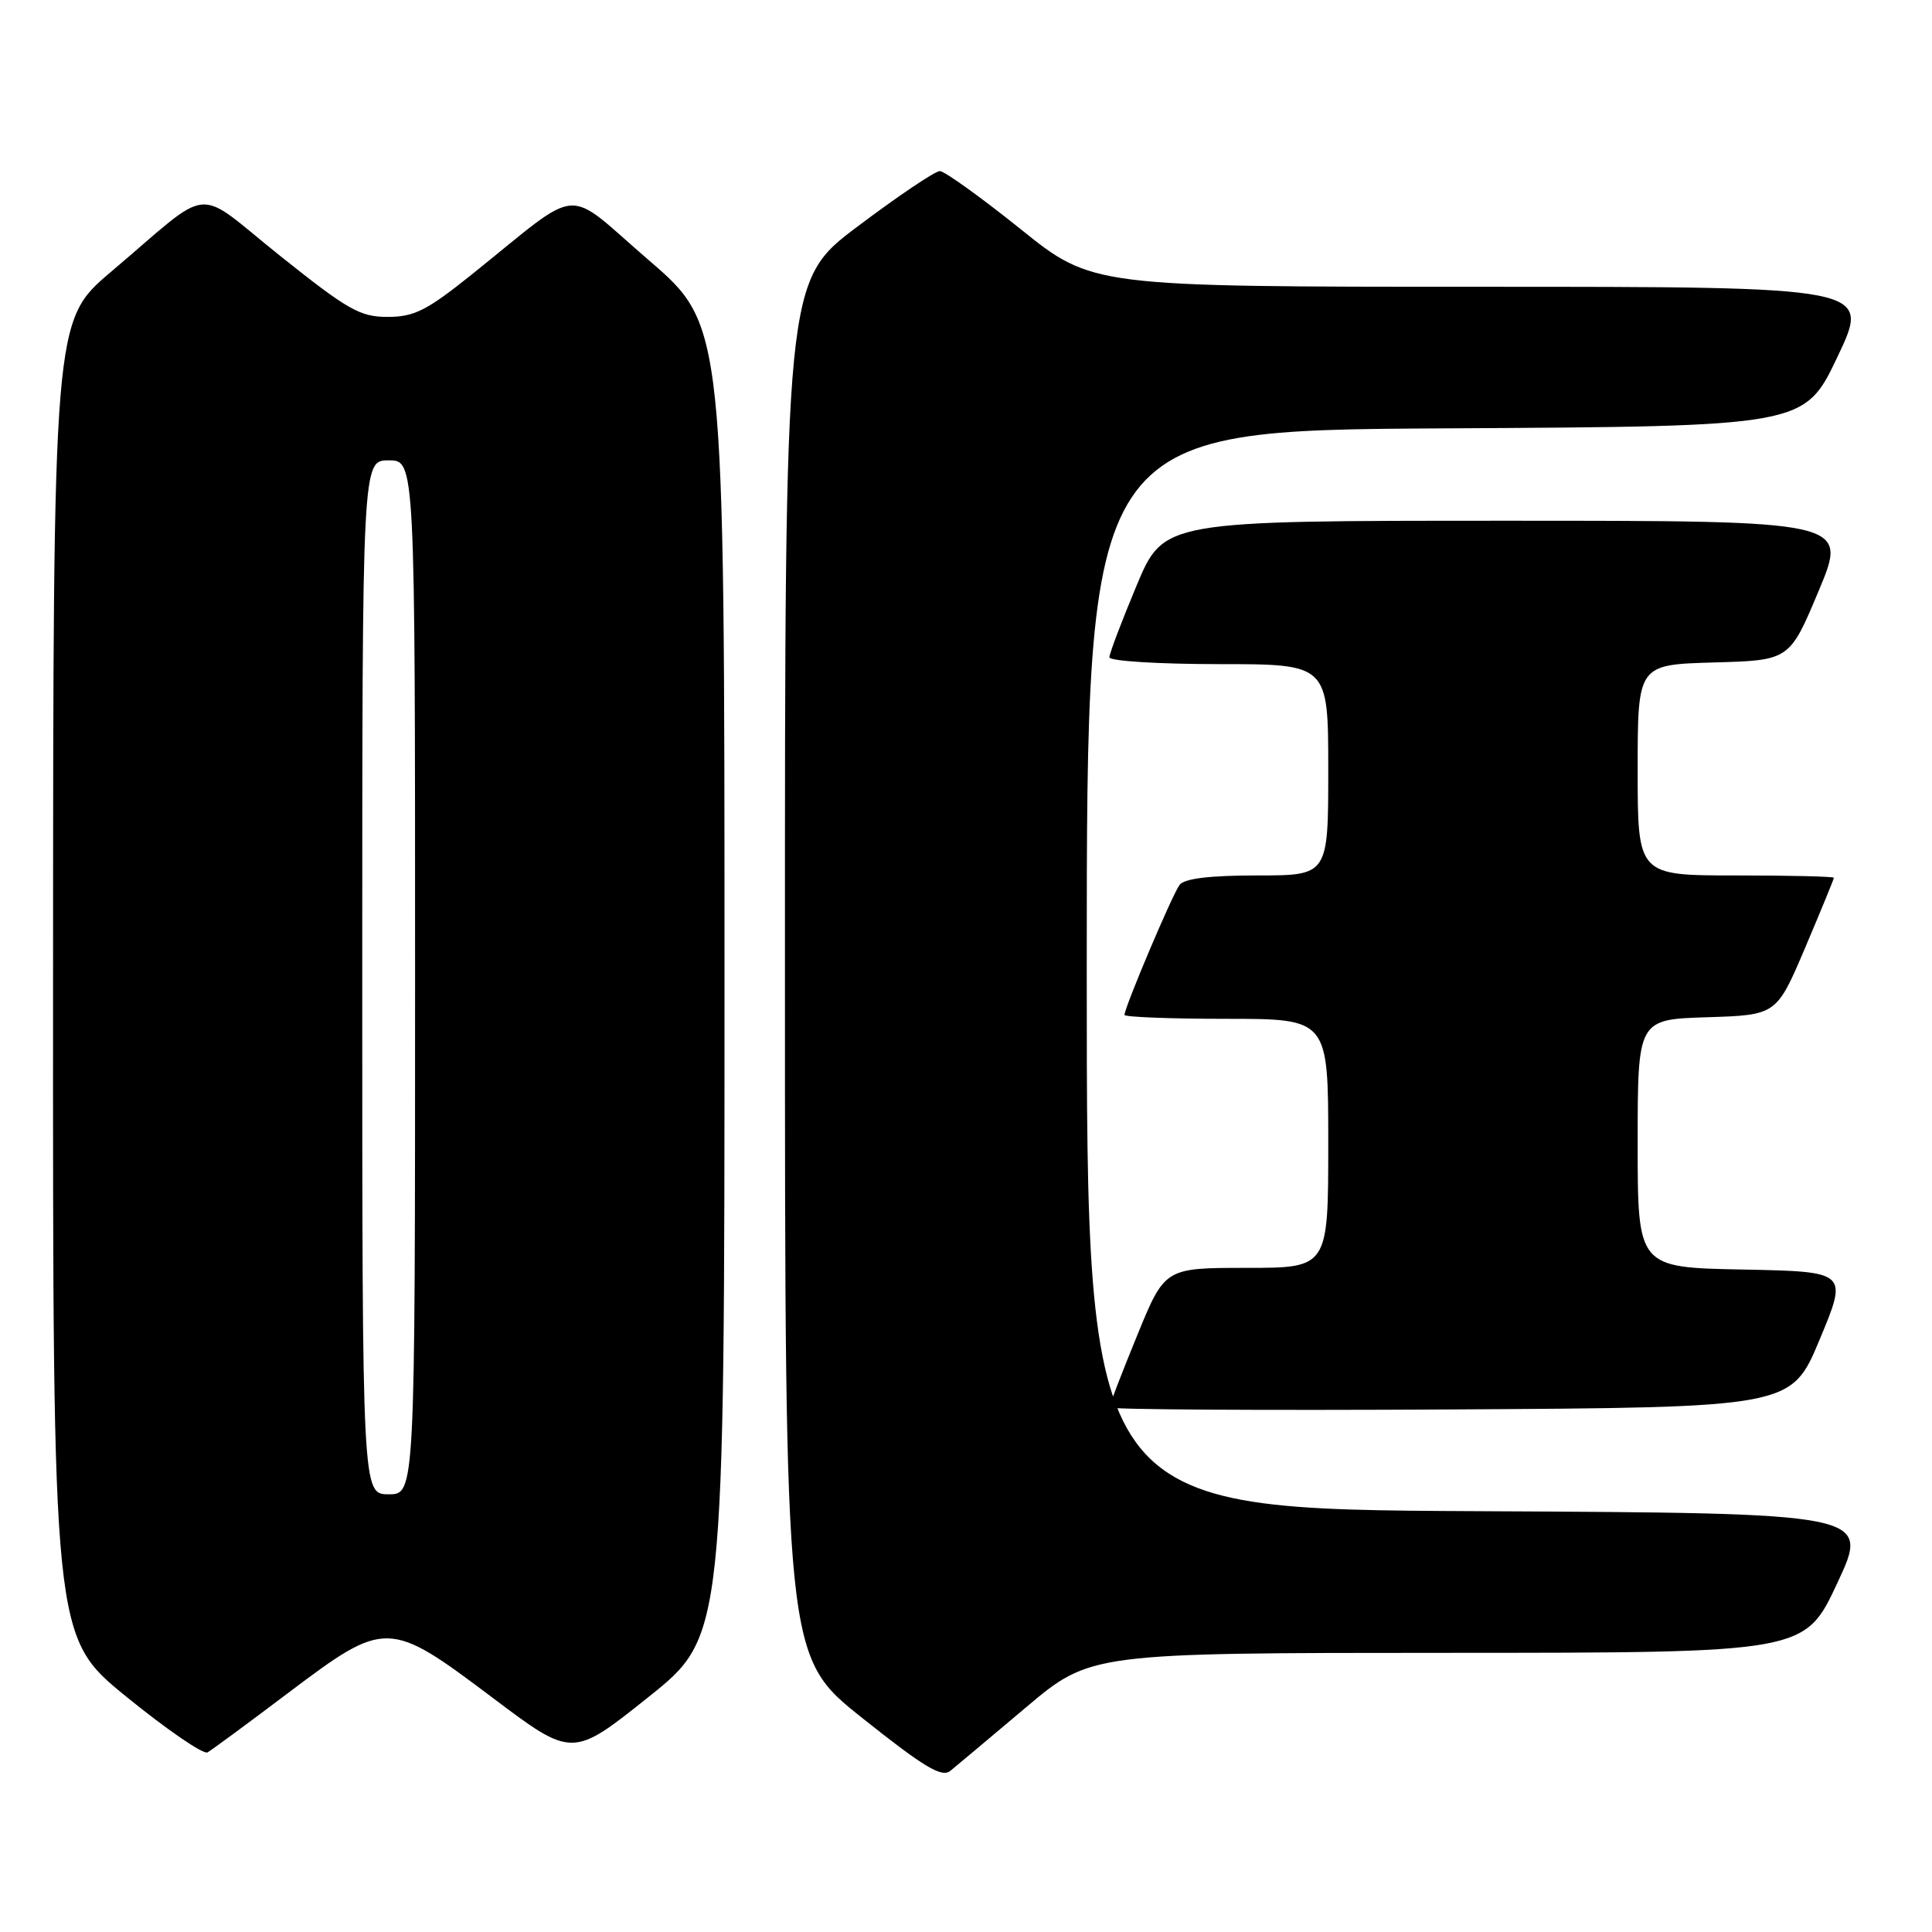 <?xml version="1.0" encoding="UTF-8" standalone="no"?>
<!DOCTYPE svg PUBLIC "-//W3C//DTD SVG 1.1//EN" "http://www.w3.org/Graphics/SVG/1.1/DTD/svg11.dtd" >
<svg xmlns="http://www.w3.org/2000/svg" xmlns:xlink="http://www.w3.org/1999/xlink" version="1.1" viewBox="0 0 256 256">
 <g >
 <path fill="currentColor"
d=" M 135.92 226.26 C 144.50 219.02 144.50 219.02 191.82 219.01 C 239.14 219.00 239.14 219.00 243.46 209.75 C 247.78 200.50 247.78 200.50 195.89 200.24 C 144.00 199.98 144.00 199.98 144.00 128.50 C 144.00 57.02 144.00 57.02 191.55 56.76 C 239.09 56.50 239.09 56.50 243.49 47.25 C 247.88 38.00 247.88 38.00 196.31 38.00 C 144.73 38.00 144.73 38.00 135.20 30.33 C 129.95 26.12 125.15 22.67 124.53 22.67 C 123.90 22.67 119.03 25.95 113.70 29.96 C 104.00 37.24 104.00 37.24 104.01 128.37 C 104.01 219.50 104.01 219.50 114.26 227.65 C 122.46 234.18 124.78 235.57 125.92 234.65 C 126.70 234.02 131.20 230.24 135.92 226.26 Z  M 38.20 224.31 C 51.12 214.58 51.48 214.58 65.27 224.96 C 75.84 232.92 75.84 232.92 85.92 224.87 C 96.00 216.82 96.00 216.82 96.00 129.96 C 96.00 43.11 96.00 43.11 85.96 34.47 C 74.54 24.64 77.44 24.40 62.50 36.38 C 56.55 41.15 54.88 41.99 51.38 41.99 C 47.72 42.00 46.12 41.09 37.14 33.92 C 25.51 24.63 28.48 24.35 14.73 36.00 C 7.05 42.50 7.05 42.50 7.03 129.70 C 7.00 216.90 7.00 216.90 16.75 224.83 C 22.11 229.19 26.95 232.51 27.50 232.20 C 28.05 231.88 32.87 228.34 38.20 224.31 Z  M 241.11 177.50 C 244.87 168.50 244.87 168.50 230.93 168.22 C 217.00 167.95 217.00 167.95 217.00 151.51 C 217.00 135.08 217.00 135.08 226.20 134.79 C 235.40 134.50 235.40 134.50 239.20 125.56 C 241.29 120.64 243.00 116.47 243.00 116.31 C 243.00 116.14 237.15 116.00 230.00 116.00 C 217.00 116.00 217.00 116.00 217.00 102.03 C 217.00 88.07 217.00 88.07 227.07 87.78 C 237.13 87.50 237.13 87.50 241.00 78.25 C 244.87 69.00 244.87 69.00 199.54 69.00 C 154.20 69.00 154.20 69.00 150.60 77.60 C 148.62 82.33 147.00 86.60 147.00 87.10 C 147.00 87.59 153.53 88.00 161.50 88.00 C 176.00 88.00 176.00 88.00 176.00 102.00 C 176.00 116.00 176.00 116.00 166.62 116.00 C 160.29 116.00 156.94 116.41 156.30 117.25 C 155.35 118.50 149.00 133.50 149.00 134.48 C 149.00 134.76 155.07 135.00 162.50 135.00 C 176.00 135.00 176.00 135.00 176.00 151.50 C 176.00 168.00 176.00 168.00 165.17 168.00 C 154.34 168.00 154.34 168.00 150.67 176.98 C 148.65 181.92 147.00 186.19 147.00 186.49 C 147.00 186.78 167.33 186.90 192.18 186.76 C 237.36 186.50 237.36 186.50 241.11 177.50 Z  M 48.00 129.50 C 48.00 61.00 48.00 61.00 51.50 61.00 C 55.00 61.00 55.00 61.00 55.00 129.50 C 55.00 198.00 55.00 198.00 51.50 198.00 C 48.00 198.00 48.00 198.00 48.00 129.50 Z "/>
</g>
</svg>